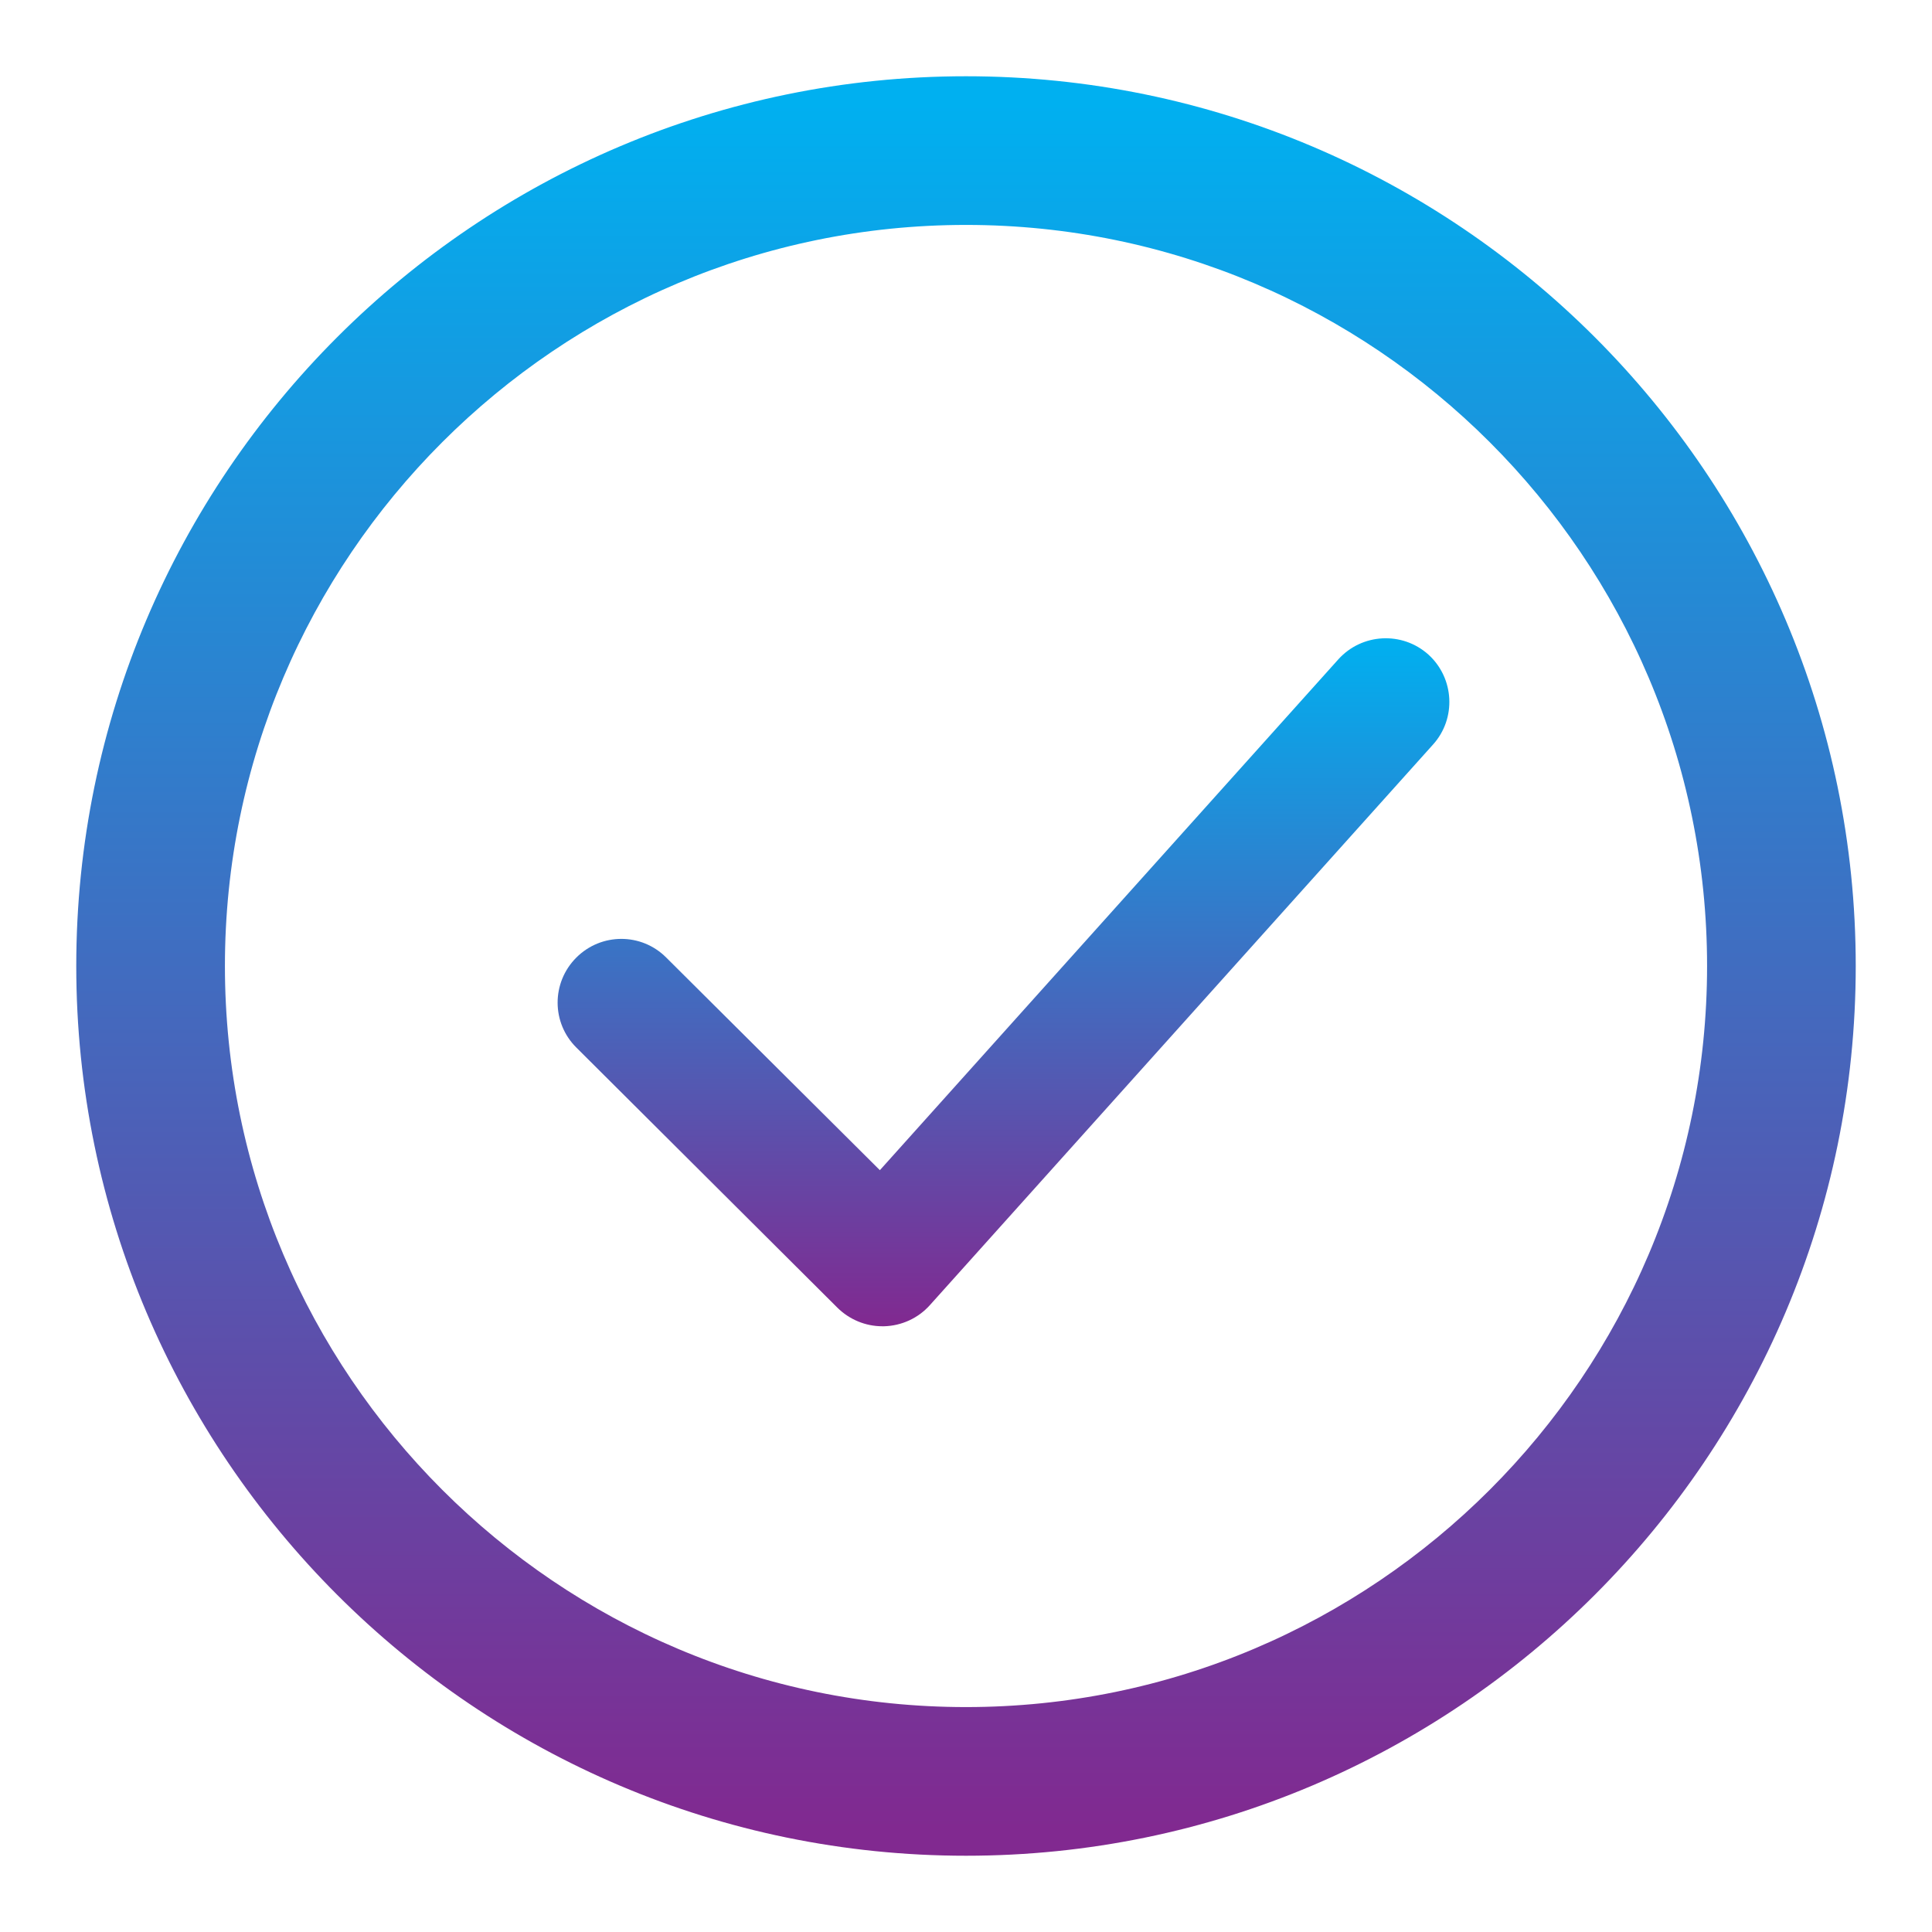<svg width="19" height="19" viewBox="0 0 19 19" fill="none" xmlns="http://www.w3.org/2000/svg">
<path d="M9.5 18C4.814 18 1 14.186 1 9.5C1 4.814 4.814 1 9.5 1C14.186 1 18 4.814 18 9.5C18 14.186 14.186 18 9.5 18ZM9.5 1.962C5.343 1.962 1.962 5.343 1.962 9.5C1.962 13.657 5.343 17.038 9.5 17.038C13.657 17.038 17.038 13.657 17.038 9.5C17.038 5.343 13.657 1.962 9.5 1.962Z" fill="url(#paint0_linear_3339_17)" stroke="url(#paint1_linear_3339_17)" stroke-width="0.5"/>
<path d="M14.093 7.322L9.144 12.836C9.029 12.964 8.867 13.038 8.695 13.043C8.689 13.043 8.684 13.043 8.677 13.043C8.512 13.043 8.353 12.977 8.235 12.86L5.669 10.303C5.423 10.06 5.422 9.664 5.667 9.418C5.911 9.173 6.307 9.171 6.552 9.417L8.653 11.508L13.161 6.485C13.392 6.228 13.789 6.206 14.047 6.437C14.303 6.669 14.324 7.066 14.093 7.322Z" fill="url(#paint2_linear_3339_17)"/>
<defs>
<linearGradient id="paint0_linear_3339_17" x1="9.5" y1="1" x2="9.5" y2="18" gradientUnits="userSpaceOnUse">
<stop stop-color="#00B0F0"/>
<stop offset="1" stop-color="#812990"/>
</linearGradient>
<linearGradient id="paint1_linear_3339_17" x1="9.5" y1="1" x2="9.5" y2="18" gradientUnits="userSpaceOnUse">
<stop stop-color="#00B0F0"/>
<stop offset="1" stop-color="#812990"/>
</linearGradient>
<linearGradient id="paint2_linear_3339_17" x1="9.869" y1="6.277" x2="9.869" y2="13.043" gradientUnits="userSpaceOnUse">
<stop stop-color="#00B0F0"/>
<stop offset="1" stop-color="#812990"/>
</linearGradient>
</defs>
</svg>
